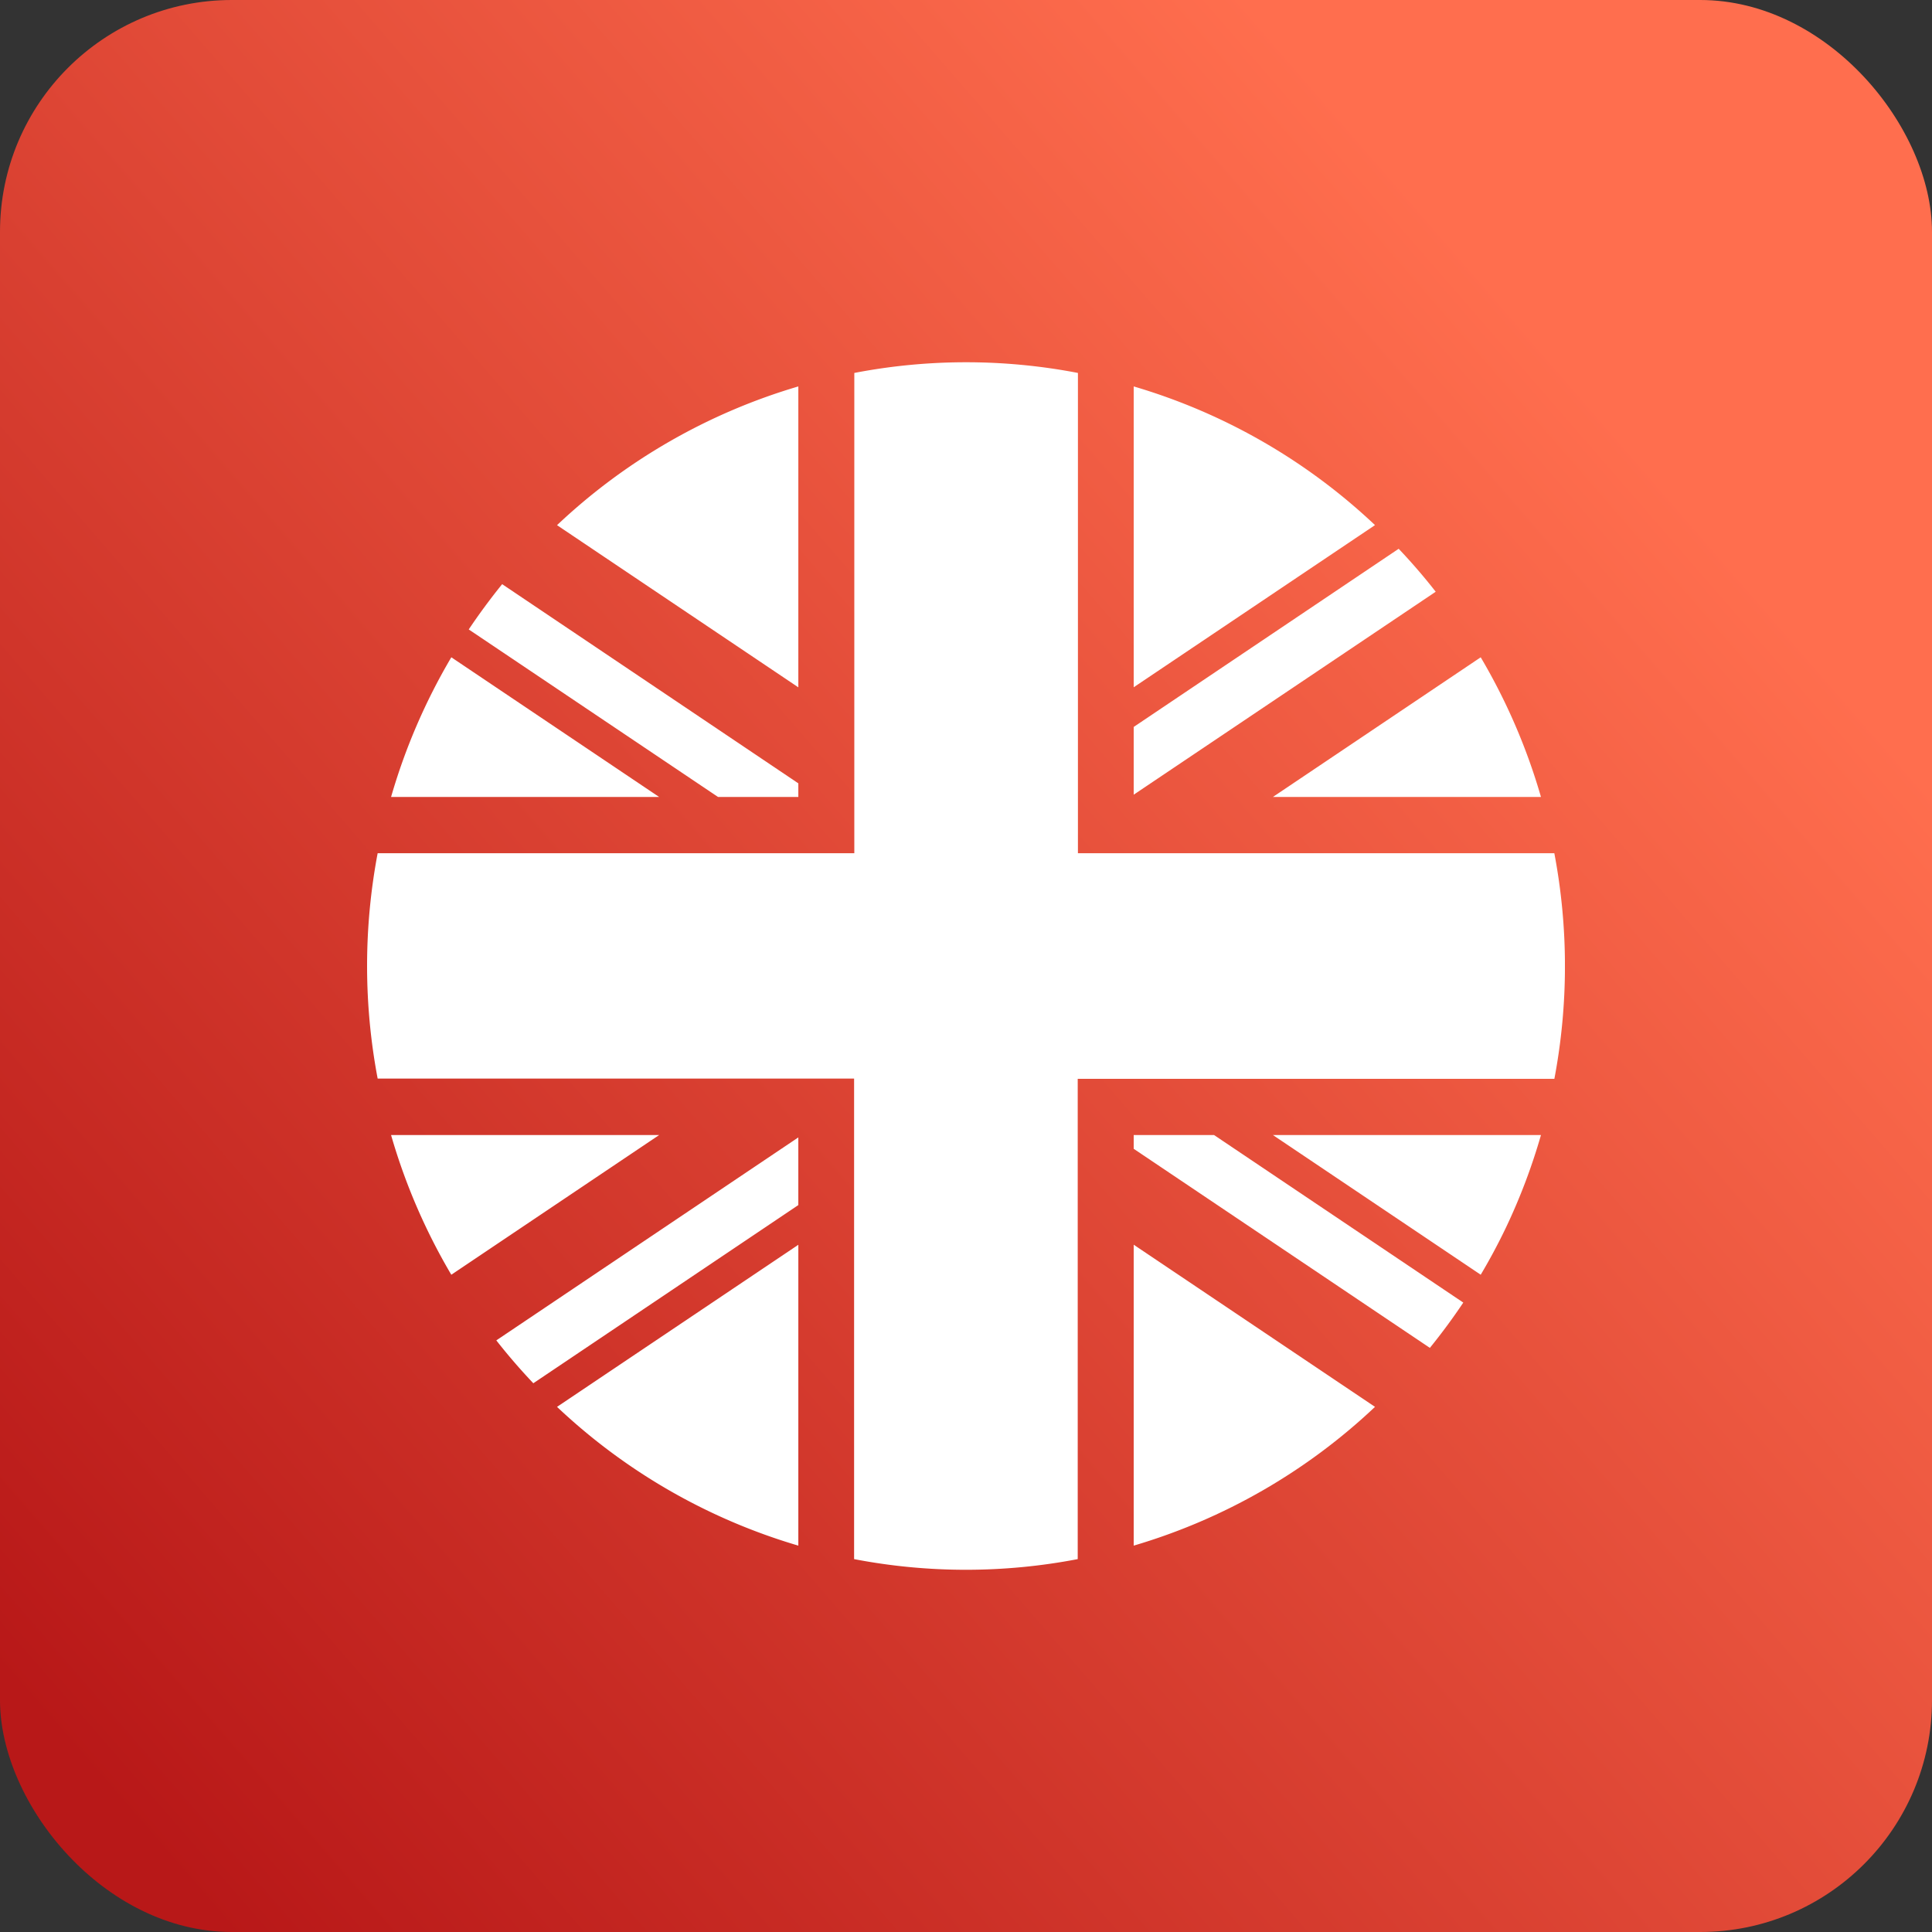 <svg width="200" height="200" viewBox="0 0 200 200" fill="none" xmlns="http://www.w3.org/2000/svg">
    <rect x="0" y="0" width="200" height="200" fill="#333333" stroke="none"/>
    <rect width="200" height="200" rx="24" fill="url(#549qdpu7ja)"/>
    <g clip-path="url(#k59k6az69b)" fill="#fff">
        <path d="M40.483 117.5a62.473 62.473 0 0 0 6.236 14.46l21.516-14.46H40.483zM46.72 68.043a62.63 62.63 0 0 0-6.237 14.46h27.752L46.72 68.042zM117.36 40.003v31.143l24.98-16.787a61.741 61.741 0 0 0-24.98-14.356zM159.52 82.502a62.508 62.508 0 0 0-6.237-14.459l-21.516 14.46h27.753zM82.643 40.003a61.769 61.769 0 0 0-24.98 14.362l24.98 16.787v-31.15zM82.643 160.003v-31.144l-24.98 16.779a61.78 61.78 0 0 0 24.98 14.365zM117.36 160.003a61.784 61.784 0 0 0 24.98-14.365l-24.98-16.787v31.152zM153.283 131.96a61.226 61.226 0 0 0 2.623-4.903 62.318 62.318 0 0 0 3.614-9.557h-27.747l21.51 14.46zM55.21 143.194l27.432-18.445v-7.004l-31.264 21.011a62.274 62.274 0 0 0 3.832 4.438zM144.79 56.81l-27.43 18.443v7.013l31.264-21.01a60.63 60.63 0 0 0-3.834-4.447z"/>
        <path d="M160.908 88.323h-49.321V38.607a61.08 61.08 0 0 0-23.149 0v49.716H39.095a62.69 62.69 0 0 0 0 23.332h49.321v49.744a61.226 61.226 0 0 0 23.149 0V111.68h49.343a62.694 62.694 0 0 0 0-23.333v-.024z"/>
        <path d="M82.643 82.502v-1.41l-30.66-20.62a65.845 65.845 0 0 0-3.46 4.687L74.33 82.502h8.314zM117.36 117.5v1.424l30.66 20.608a63.415 63.415 0 0 0 3.459-4.689L125.68 117.5h-8.32z"/>
    </g>
    <defs>
        <linearGradient id="549qdpu7ja" x1="-345.833" y1="464.583" x2="191.667" y2="-2.083" gradientUnits="userSpaceOnUse">
            <stop offset=".635" stop-color="#B81818"/>
            <stop offset=".932" stop-color="#FF6E4E"/>
        </linearGradient>
        <clipPath id="k59k6az69b">
            <path fill="#fff" transform="translate(38 37.5)" d="M0 0h124v125H0z"/>
        </clipPath>
    </defs>
</svg>
